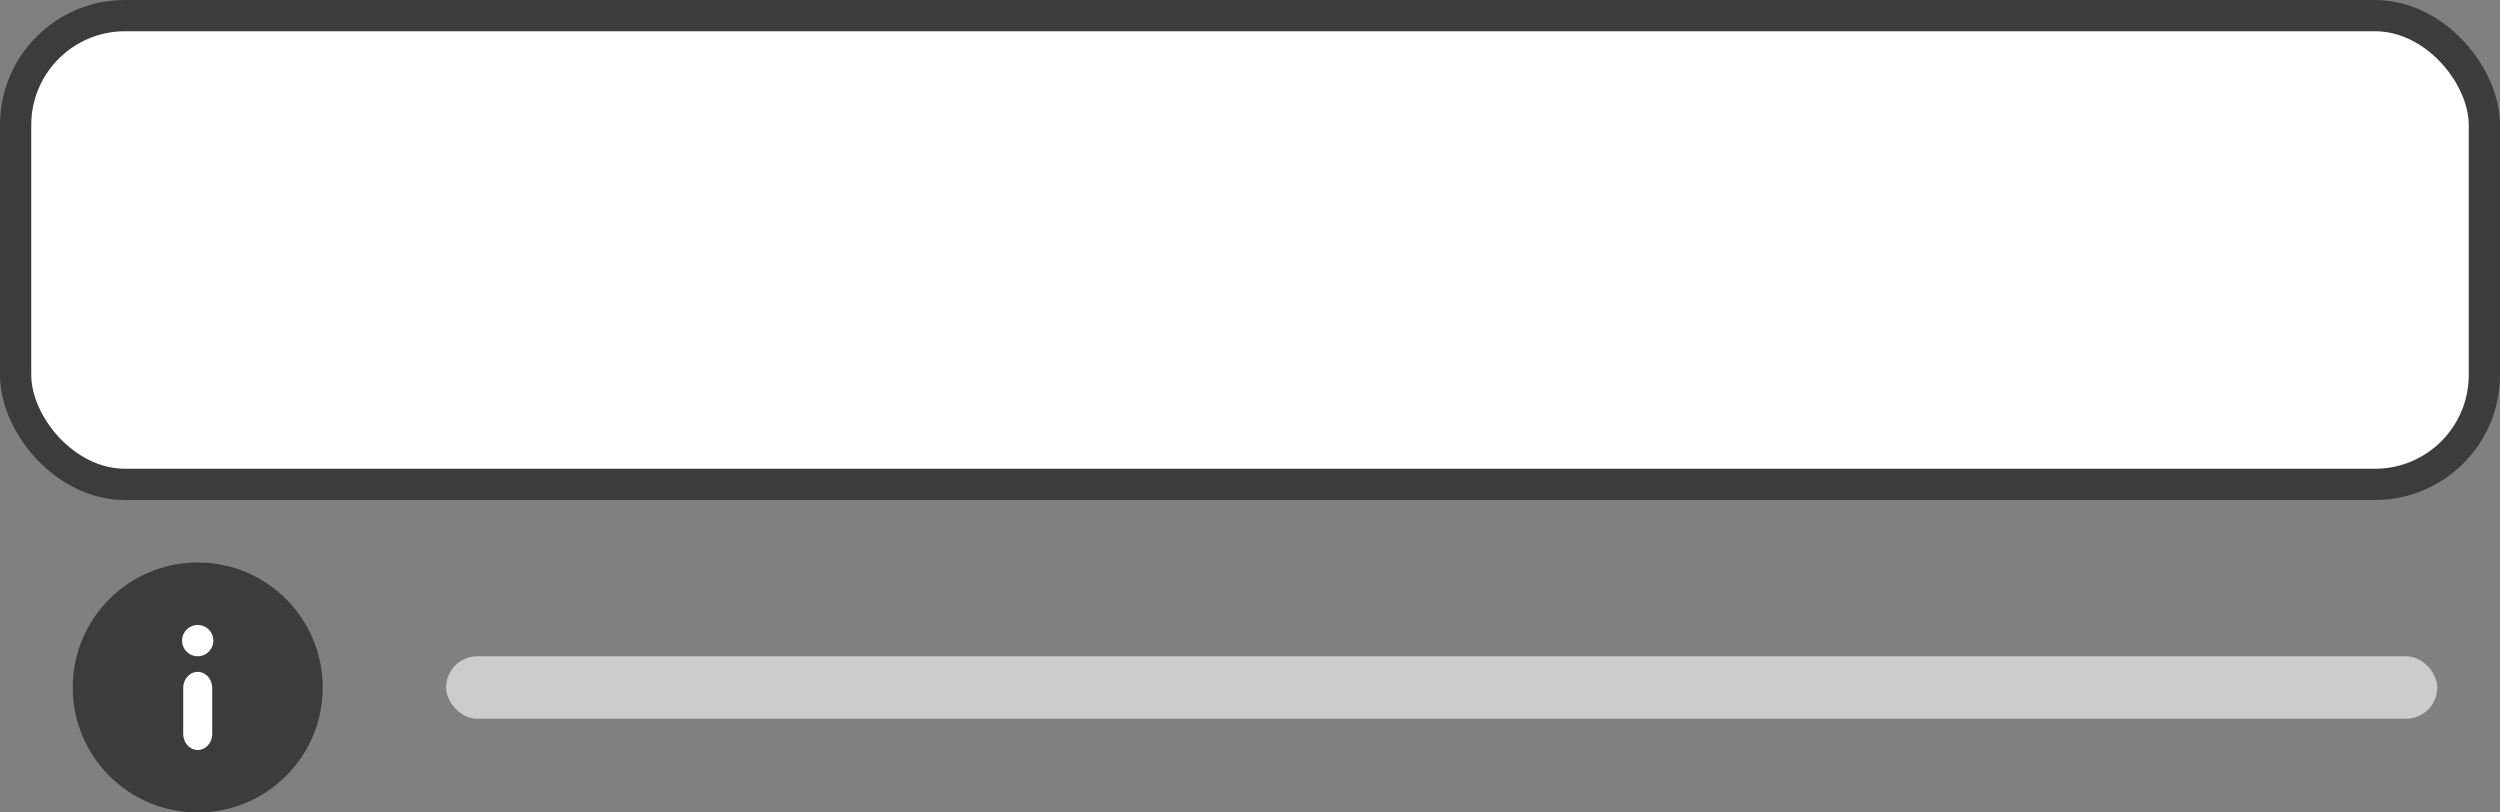 <svg xmlns="http://www.w3.org/2000/svg" width="160" height="52" fill="none"><rect width="100%" height="100%" fill="#808080" stroke="none"/><rect width="158" height="30" x="1" y="1" fill="#fff" stroke="#3C3C3C" stroke-width="2" rx="7"/><circle cx="12.654" cy="44" r="8" fill="#3C3C3C"/><path fill="#fff" fill-rule="evenodd" d="M12.654 48c-.512 0-.928-.46-.928-1.026v-2.948c0-.567.416-1.026.928-1.026s.928.46.928 1.026v2.948c0 .567-.416 1.026-.928 1.026Z" clip-rule="evenodd"/><path fill="#fff" d="M11.654 41a1 1 0 1 1 2 0 1 1 0 0 1-2 0Z"/><rect width="127.433" height="4" x="28.551" y="42" fill="#CCCCCA" rx="2"/></svg>

